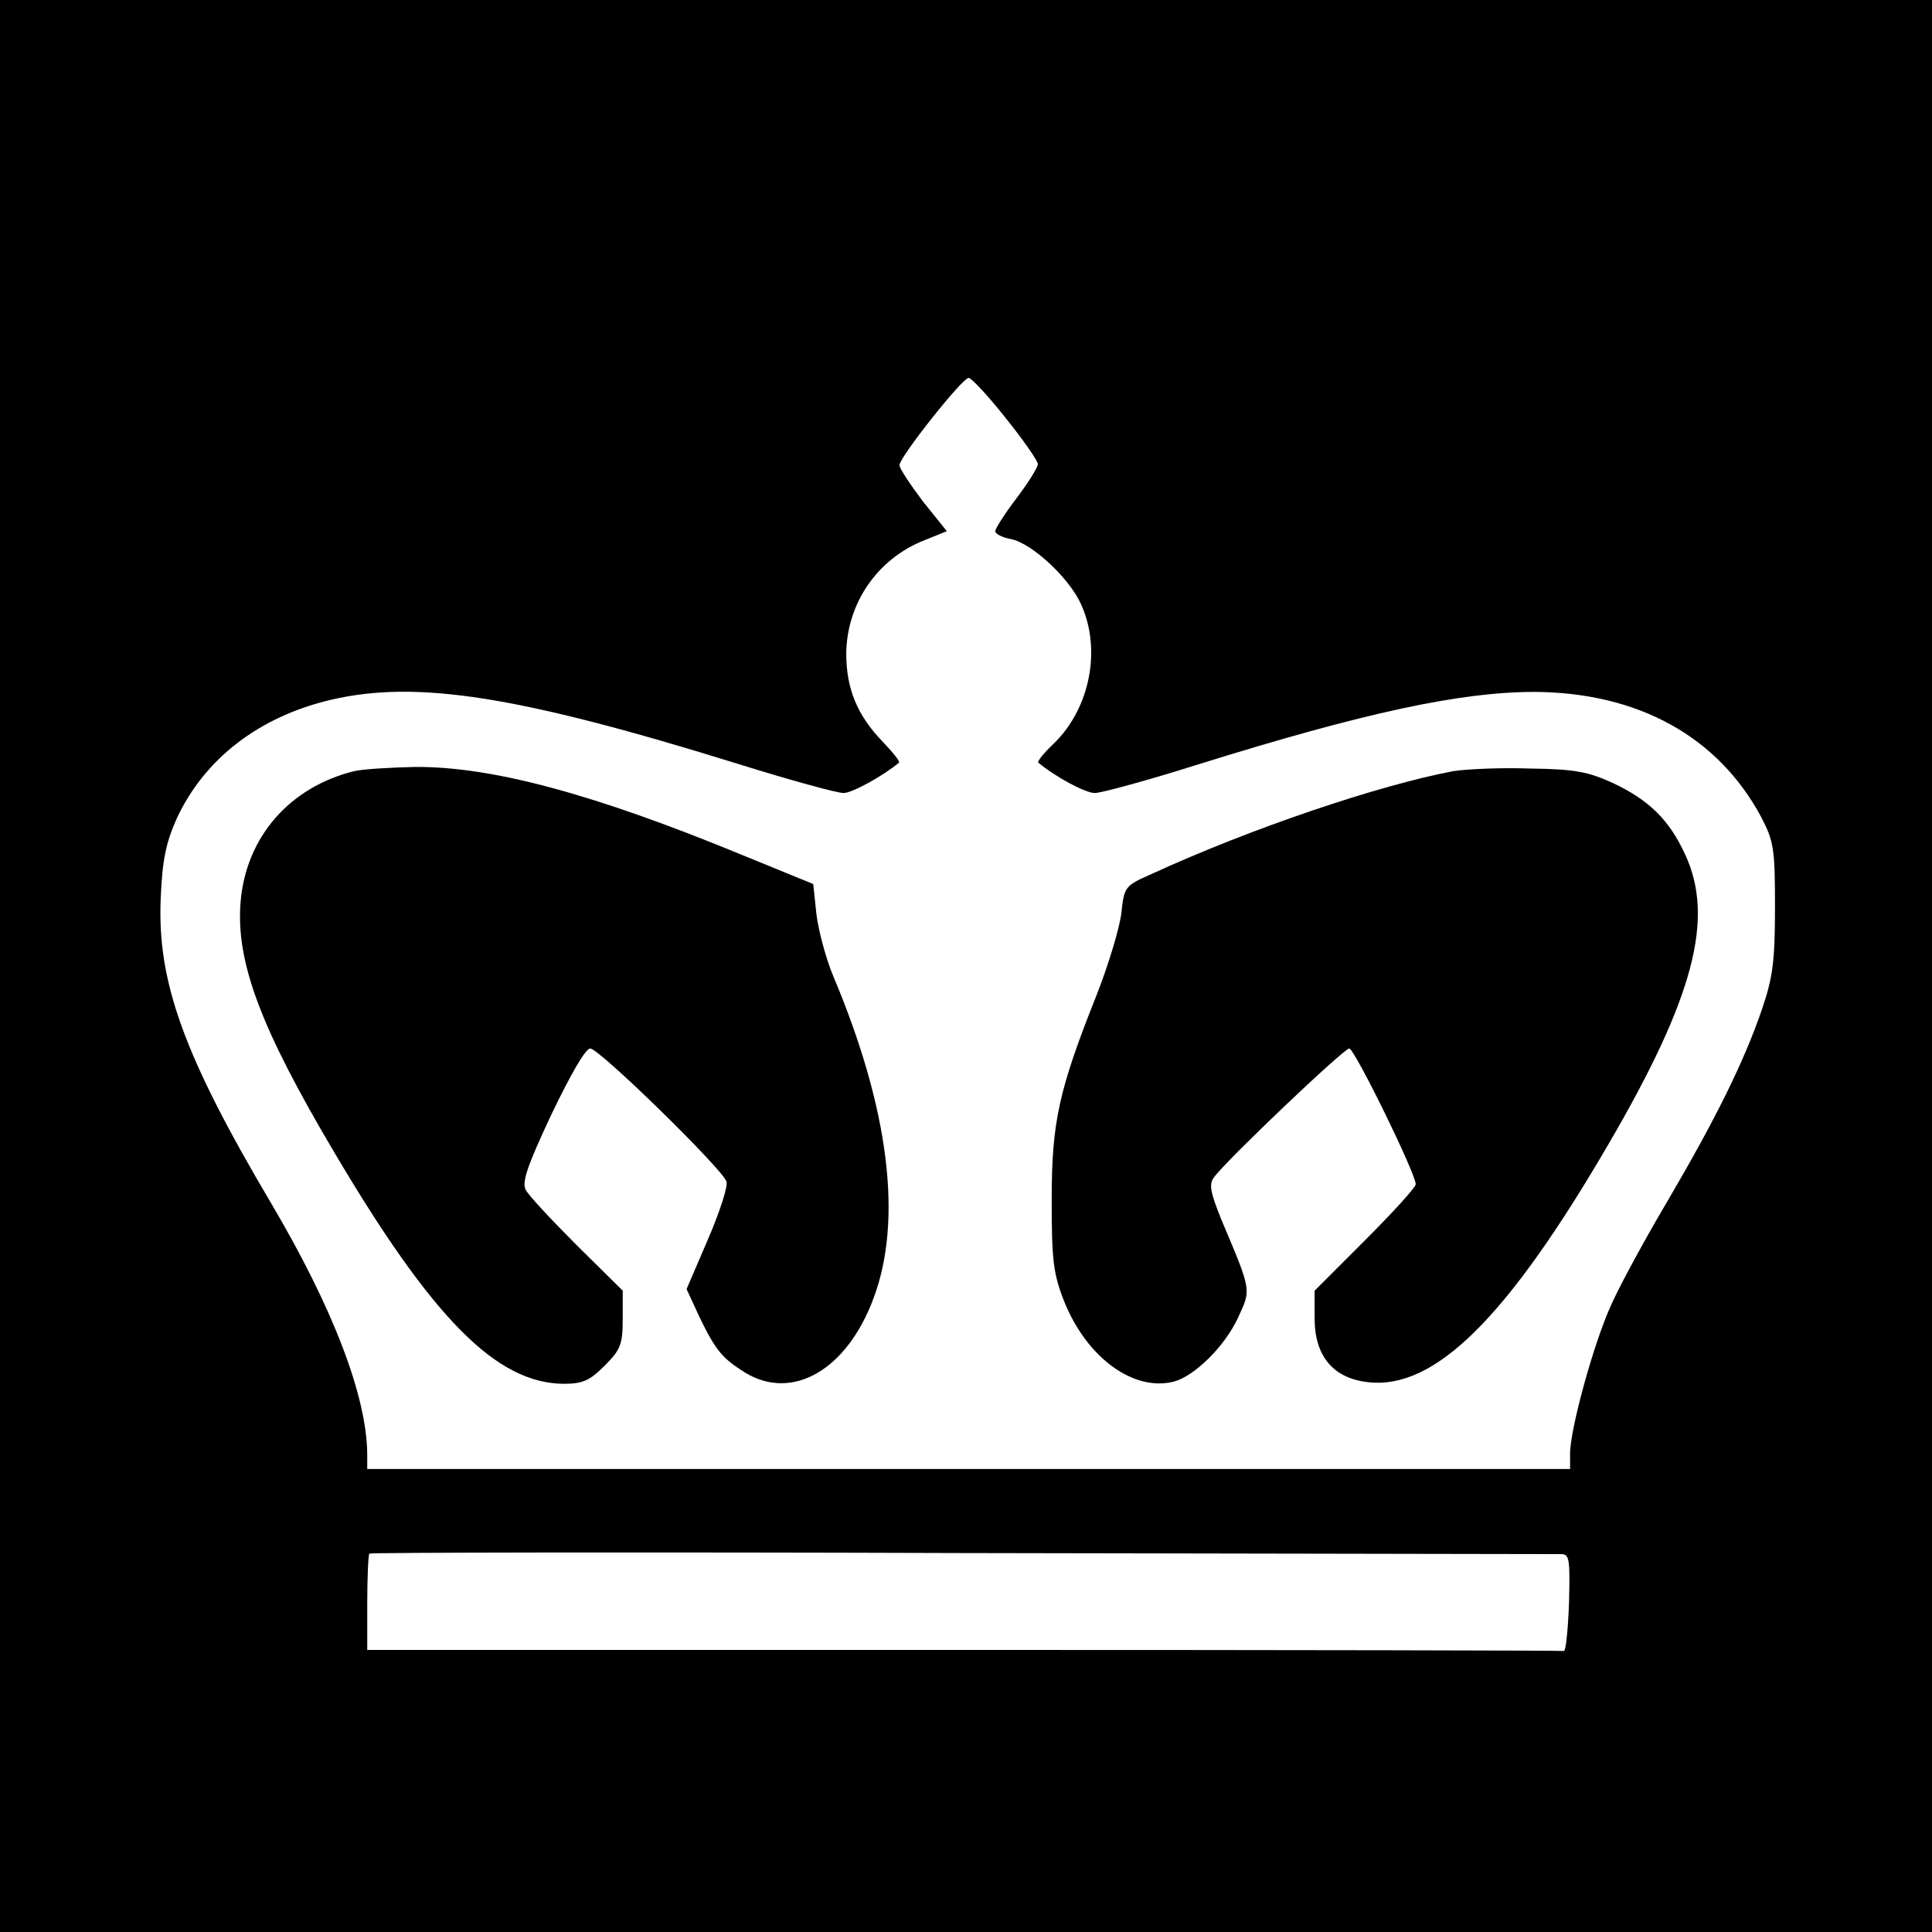 <?xml version="1.0" standalone="no"?>
<!DOCTYPE svg PUBLIC "-//W3C//DTD SVG 20010904//EN"
 "http://www.w3.org/TR/2001/REC-SVG-20010904/DTD/svg10.dtd">
<svg version="1.0" xmlns="http://www.w3.org/2000/svg"
 width="363pt" height="363pt" viewBox="0 0 363 363"
 preserveAspectRatio="xMidYMid meet">

<g transform="translate(0,363) scale(0.1,-0.1)"
fill="#000000" stroke="none">
<path d="M0 1815 l0 -1815 1815 0 1815 0 0 1815 0 1815 -1815 0 -1815 0 0
-1815z m1890 1029 c33 -41 60 -80 60 -86 0 -6 -18 -35 -40 -64 -22 -29 -40
-57 -40 -62 0 -5 13 -12 30 -15 39 -8 109 -73 131 -122 39 -85 17 -196 -51
-262 -19 -18 -32 -34 -29 -36 31 -26 88 -57 106 -57 12 0 100 24 195 54 311
97 492 136 631 136 195 -1 345 -84 426 -235 24 -46 26 -60 26 -170 0 -100 -4
-131 -24 -190 -34 -100 -89 -210 -177 -360 -42 -71 -90 -159 -106 -195 -33
-71 -78 -235 -78 -281 l0 -29 -1130 0 -1130 0 0 28 c-1 109 -64 274 -181 472
-164 277 -214 416 -207 573 3 72 10 104 30 149 52 112 154 191 289 223 162 38
353 8 768 -121 96 -30 184 -54 196 -54 16 0 74 32 104 57 3 2 -12 20 -32 41
-46 48 -67 98 -67 164 1 94 58 178 147 213 l42 17 -45 56 c-24 32 -44 62 -44
68 0 15 118 164 130 164 5 0 37 -34 70 -76z m1043 -2134 c16 0 17 -9 15 -92
-2 -51 -6 -92 -10 -90 -5 1 -512 2 -1128 2 l-1120 0 0 88 c0 49 2 91 4 93 2 2
503 3 1113 1 609 -1 1116 -2 1126 -2z"/>
<path d="M665 2181 c-121 -30 -203 -124 -213 -246 -9 -113 38 -237 176 -470
185 -313 305 -434 431 -435 36 0 49 6 77 34 30 30 34 40 34 88 l0 53 -86 85
c-47 47 -90 93 -96 104 -8 14 2 44 48 142 36 75 64 124 73 124 17 0 249 -227
256 -250 3 -9 -13 -58 -35 -109 l-40 -93 24 -52 c31 -64 43 -78 86 -105 89
-54 191 5 241 139 56 148 29 358 -75 605 -14 33 -28 86 -32 117 l-6 57 -137
56 c-277 114 -468 165 -611 164 -47 -1 -98 -4 -115 -8z"/>
<path d="M2730 2181 c-138 -26 -379 -107 -566 -193 -50 -22 -52 -24 -57 -73
-3 -27 -24 -97 -46 -153 -72 -181 -85 -240 -85 -387 0 -112 3 -138 23 -189 42
-106 130 -171 206 -152 39 10 96 66 121 120 25 54 26 49 -31 184 -21 52 -24
67 -14 80 23 32 244 242 254 242 10 0 125 -235 125 -255 0 -6 -43 -53 -95
-105 l-95 -95 0 -52 c0 -71 35 -113 101 -120 125 -14 261 121 451 447 161 276
200 425 144 545 -30 65 -68 102 -136 134 -46 21 -72 26 -155 27 -55 2 -120 -1
-145 -5z"/>
</g>
</svg>

